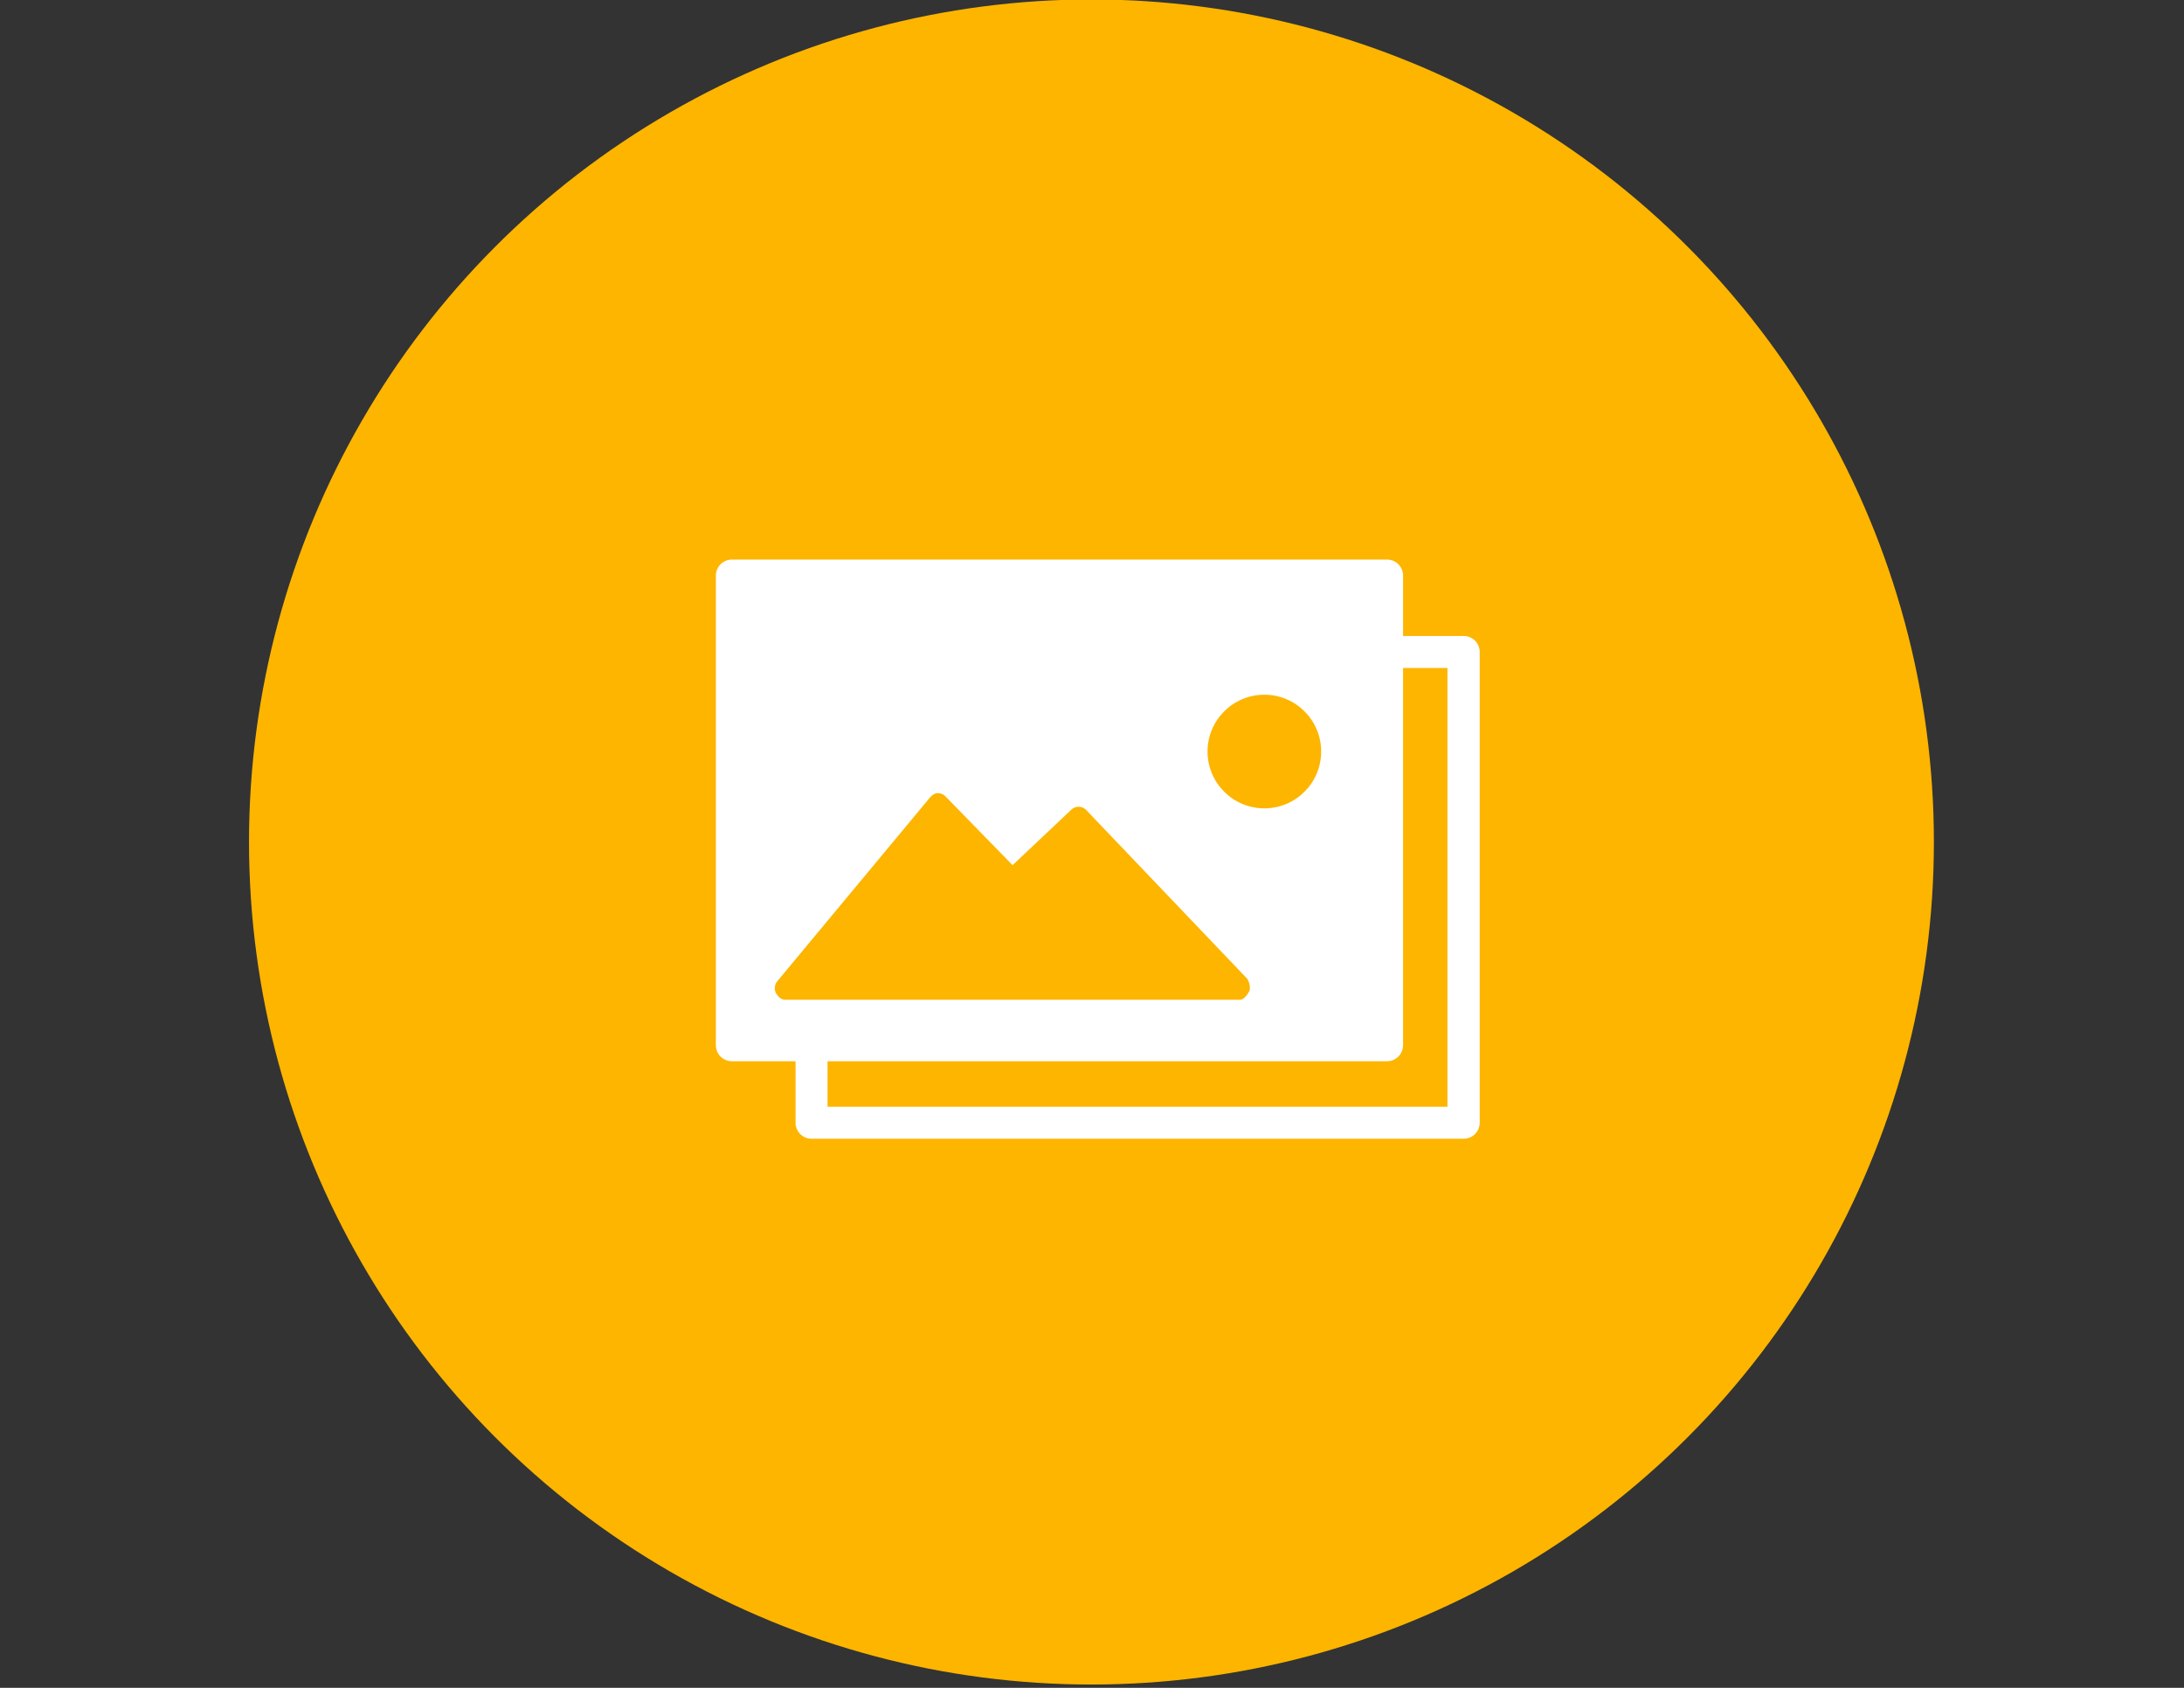<?xml version="1.0" encoding="utf-8"?>
<!-- Generator: Adobe Illustrator 17.0.2, SVG Export Plug-In . SVG Version: 6.00 Build 0)  -->
<!DOCTYPE svg PUBLIC "-//W3C//DTD SVG 1.1//EN" "http://www.w3.org/Graphics/SVG/1.1/DTD/svg11.dtd">
<svg version="1.1" id="Layer_1" xmlns="http://www.w3.org/2000/svg" xmlns:xlink="http://www.w3.org/1999/xlink" x="0px" y="0px"
	 width="792px" height="612px" viewBox="0 0 792 612" enable-background="new 0 0 792 612" xml:space="preserve">
<rect x="0" y="0" width="792" height="612" fill="#333333" stroke="none"/>
<circle fill="#FDB500" cx="395.8" cy="305.3" r="305.5"/>
<g>
	<g>
		<path fill="#FFFFFF" d="M530.7,412.9H294.3c-3.2,0-5.8-2.6-5.8-5.8V236.4c0-3.2,2.6-5.8,5.8-5.8h236.5c3.2,0,5.8,2.6,5.8,5.8
			v170.8C536.5,410.4,534,412.9,530.7,412.9z M300.1,401.3h224.8V242.2H300.1V401.3z"/>
	</g>
	<path fill="#FFFFFF" d="M508.8,208.7c0-3.2-2.6-5.8-5.8-5.8H265.4c-3.2,0-5.8,2.6-5.8,5.8v170.3c0,3.2,2.6,5.8,5.8,5.8H503
		c3.2,0,5.8-2.6,5.8-5.8V208.7z"/>
	<g>
		<path fill="#FDB500" d="M452.3,354.9l-58.5-61.3c-1.3-1.3-3.6-1.5-5.1-0.2l-21.5,20.3l-24.5-25.1c-0.7-0.7-1.7-1-2.7-1
			c-1,0-2,0.7-2.7,1.5l-55.6,66.9c-0.8,1-1,2.9-0.3,4.1c0.7,1.2,1.8,2.4,3.2,2.4l0,0h165.1c1.3,0,2.7-1.8,3.4-3.2
			C453.5,358,453.1,356.2,452.3,354.9z"/>
	</g>
	<g>
		<circle fill="#FDB500" cx="458.5" cy="272.5" r="20.6"/>
	</g>
</g>
</svg>
